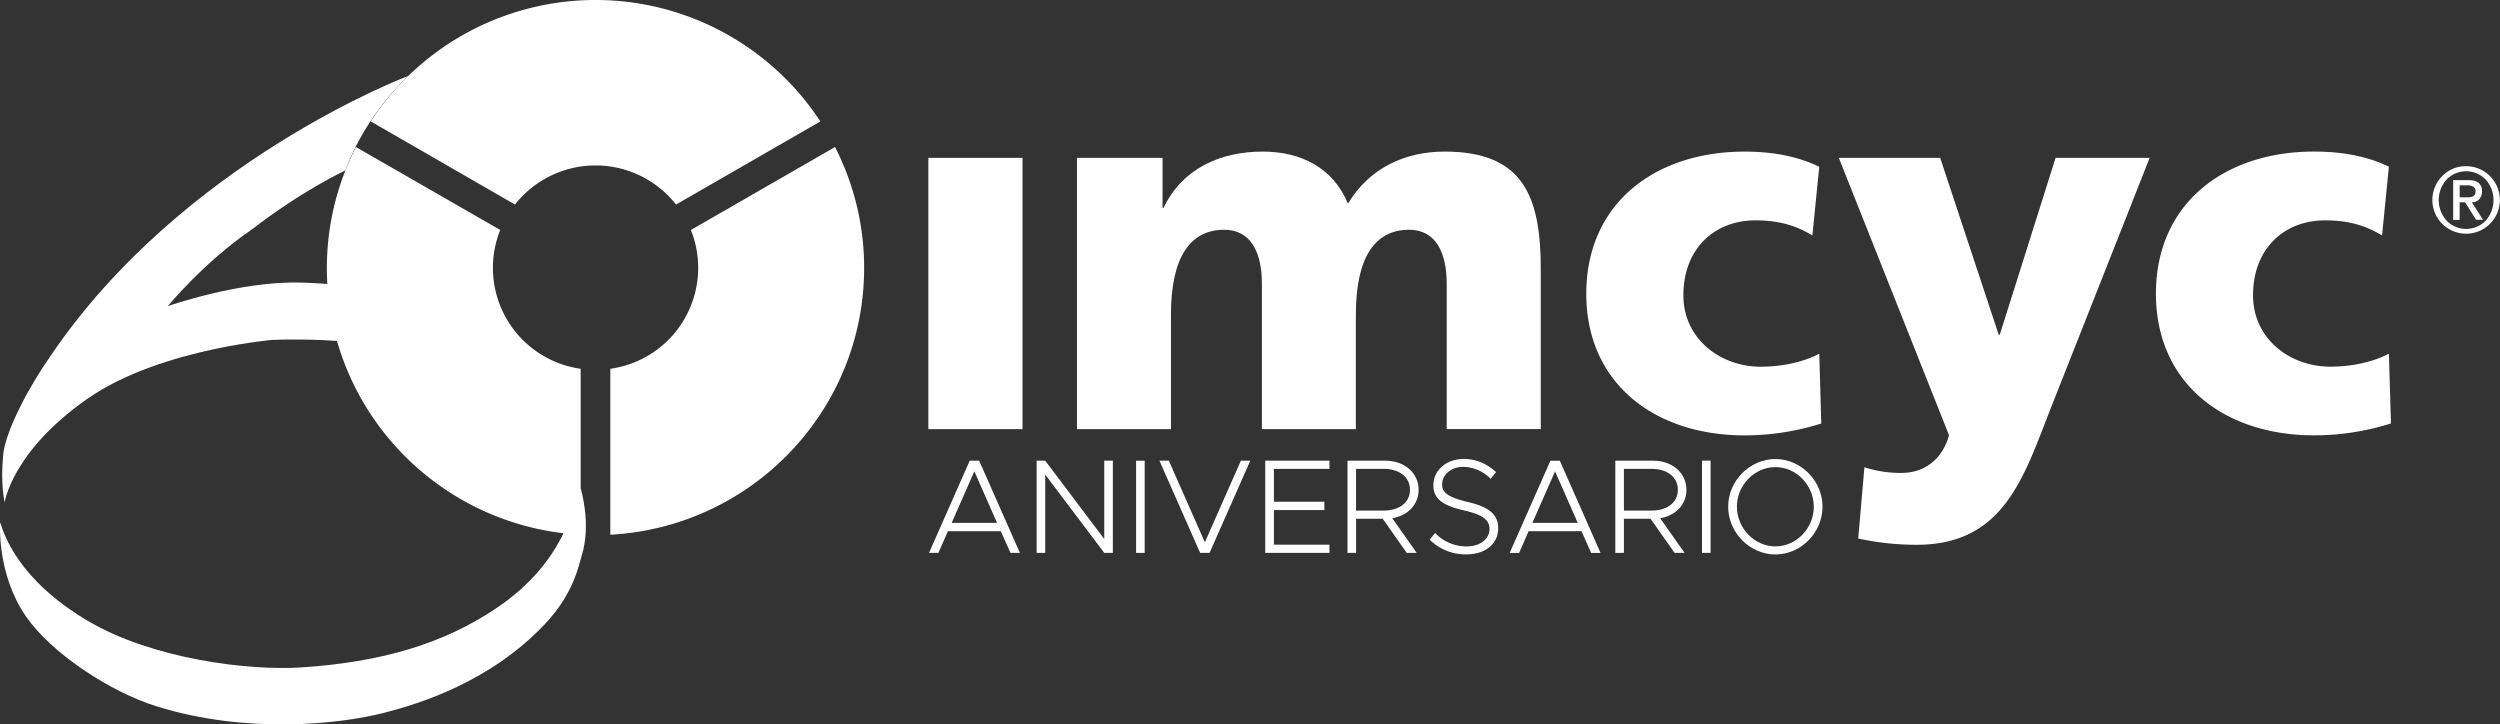 <svg id="Capa_1" data-name="Capa 1" xmlns="http://www.w3.org/2000/svg" viewBox="0 0 1596.18 462.51">
  <rect x="0" y="0" width="1596.18" height="462.51" fill="#333333" stroke="none"/>
  <defs>
    <style>
      .cls-1 {
        fill: #fff;
      }
    </style>
  </defs>
  <title>logo</title>
  <rect class="cls-1" x="592.73" y="100.79" width="60.12" height="173.21"/>
  <g>
    <path class="cls-1" d="M721.4,121.65h54.69v31.91h0.64c12-25,36.06-35.92,63.37-35.92,24.7,0,45.06,10.65,54.37,33.25,14-23.29,37.08-33.25,61.71-33.25,50,0,61.4,28.26,61.4,75.17v102H957.52V201.75c0-19.58-7-34.2-24-34.2-21.38,0-34,16.92-34,54.18v73.14h-60V201.75c0-19.58-7-34.2-24.06-34.2-21.31,0-34,16.92-34,54.18v73.14h-60V121.65Z" transform="translate(-33.84 -20.86)"/>
    <path class="cls-1" d="M1191,171.19c-11-6.65-22-9.64-36.37-9.64-26,0-46,17.93-46,47.86C1108.63,237,1132,255,1158,255c13.67,0,27.39-3,37.39-8.29l1.28,44.54a162.76,162.76,0,0,1-48.94,7.59c-57.38,0-101.09-33.18-101.09-90.43,0-57.5,43.71-90.75,101.09-90.75,18,0,33.93,3,47.65,9.69Z" transform="translate(-33.84 -20.86)"/>
    <path class="cls-1" d="M1554.71,171.19c-11-6.65-22-9.64-36.37-9.64-26,0-46,17.93-46,47.86,0,27.63,23.34,45.56,49.4,45.56,13.65,0,27.3-3,37.34-8.29l1.33,44.54a163.19,163.19,0,0,1-49.07,7.59c-57.38,0-101-33.18-101-90.43,0-57.5,43.64-90.75,101-90.75,18,0,34.07,3,47.74,9.69Z" transform="translate(-33.84 -20.86)"/>
    <path class="cls-1" d="M1224.21,319.17a73.4,73.4,0,0,0,23.67,3.63c14.76,0,26-8.67,30.38-24l-70.38-177.16h64.71l37.39,113h0.63l35.67-113h60.06l-63.68,161.21c-17,43.59-30,85.84-85.06,85.84a174.74,174.74,0,0,1-37.34-4Z" transform="translate(-33.84 -20.86)"/>
    <path class="cls-1" d="M362.64,151.45a65.46,65.46,0,0,1,102.86,0l92.11-53.07a171.64,171.64,0,0,0-287.07,0Z" transform="translate(-33.84 -20.86)"/>
    <path class="cls-1" d="M404.59,256.32a65.06,65.06,0,0,1-51.37-88.63l-92.11-52.94a169.8,169.8,0,0,0-18.58,77.08c0,91.22,71.77,165.52,162.05,170.43V256.32Z" transform="translate(-33.84 -20.86)"/>
    <path class="cls-1" d="M566.95,114.75l-92,52.94a65.06,65.06,0,0,1-51.44,88.63V362.26c90.29-4.86,162.06-79.21,162.06-170.44a169,169,0,0,0-18.58-77.08" transform="translate(-33.84 -20.86)"/>
    <path class="cls-1" d="M1593.11,133.32a21.55,21.55,0,1,0,15.28-6.35,20.83,20.83,0,0,0-15.28,6.35m2.78,28.37a19.64,19.64,0,0,1,0-26.18,17.37,17.37,0,0,1,25,0,19.71,19.71,0,0,1,0,26.22,17.43,17.43,0,0,1-25,0m4.23-.45h4.13V150h3.47l7.05,11.21,4.41,0L1612,150a6.14,6.14,0,0,0,4.76-1.95,7.25,7.25,0,0,0,1.77-5.07q0-7.13-8.69-7.13h-9.71v25.35Zm4.13-22.11h4.92a7.28,7.28,0,0,1,3.75.87,3.06,3.06,0,0,1,1.47,2.85c0,1.56-.44,2.6-1.29,3.15a7.54,7.54,0,0,1-3.92.81h-4.92v-7.67Z" transform="translate(-33.84 -20.86)"/>
  </g>
  <path class="cls-1" d="M294.53,69.31S150,123.64,65.76,248.64C53.22,266.31,36.51,297,35.81,312.31c-1.74,17.33,1,29.33,1,29.33s4.53-32.33,52.58-66S216.56,237.42,205.7,238s42.17-3.36,78.38,5.64c40.43,9.06,63.48,23.91,76.37,32.91,37.09,27.28,35.27,49.3,35.27,49.3S404.22,302,384,269.31c-19.85-30-57.45-46.67-57.45-46.67C300.45,209,258,202,226.28,201.31c-38.65-1.33-85.31,15-85.31,15S164.3,188,194.25,167.64c32.73-25.33,60.15-38,60.15-38C267.33,93.67,294.53,69.31,294.53,69.31Z" transform="translate(-33.84 -20.86)"/>
  <path class="cls-1" d="M33.94,354.31S31.5,387,50.39,414.38c16,23.23,53.34,48.16,83.84,57.59,57.11,17.67,116.3,11.33,144.85,4,22.77-5.85,67.55-19.67,102.37-56.33,19-20,22-38.36,23.68-43.67,6.54-20.64-.54-43.31-0.54-43.31-5.11,11.39-9.91,46.64-53.09,76-34.81,23.65-74.86,35-125.35,38.33-33.39,2.2-94.88-5.29-136.15-29.67C45.32,390.92,36.38,362,33.94,354.31Z" transform="translate(-33.84 -20.86)"/>
  <g>
    <path class="cls-1" d="M672.82,360H639.06L633,373.83h-6l26-58.86h6l26,58.86h-6Zm-2.4-5.31-14.48-32.9-14.48,32.9h29Z" transform="translate(-33.84 -20.86)"/>
    <path class="cls-1" d="M695.7,315h5.48l37.7,50V315h5.48v58.86h-5.48l-37.7-50v50H695.7V315Z" transform="translate(-33.84 -20.86)"/>
    <path class="cls-1" d="M759.2,315h5.48v58.86H759.2V315Z" transform="translate(-33.84 -20.86)"/>
    <path class="cls-1" d="M832.11,315l-26,58.86h-6l-26-58.86h6l23,52.09,23-52.09h6Z" transform="translate(-33.84 -20.86)"/>
    <path class="cls-1" d="M847.19,320.2v21h32.21v5.31H847.19v22.1h35.47v5.23h-41V315h41v5.23H847.19Z" transform="translate(-33.84 -20.86)"/>
    <path class="cls-1" d="M922.76,351.73l15.59,22.1H932l-15.34-21.76h-17v21.76h-5.48V315h24.16c12.08,0,21.25,7.71,21.25,18.59C939.56,343.08,932.62,350.1,922.76,351.73Zm-23.13-4.88h17.74c9.85,0,16.71-5.14,16.71-13.28s-6.85-13.37-16.71-13.37H899.63v26.65Z" transform="translate(-33.84 -20.86)"/>
    <path class="cls-1" d="M946.67,365.44l3.43-4.28a27.73,27.73,0,0,0,20,8.57c9.34,0,14.74-5.14,14.74-11.14,0-6.43-5.4-9.34-16.54-11.91-12.42-2.91-19.28-6.77-19.28-16,0-9.6,8.22-16.79,19.45-16.79,8.23,0,15,3.34,20.56,8.4l-3.43,4.28a25.06,25.06,0,0,0-17.39-7.63c-8,0-13.62,5.06-13.62,11.31,0,5.91,5.57,8.48,16.45,11.14,12.08,2.83,19.36,7.11,19.36,16.71,0,9.42-7.45,16.71-20.48,16.71A32.46,32.46,0,0,1,946.67,365.44Z" transform="translate(-33.84 -20.86)"/>
    <path class="cls-1" d="M1043.58,360h-33.76l-6.08,13.88h-6l26-58.86h6l26,58.86h-6Zm-2.4-5.31-14.48-32.9-14.48,32.9h29Z" transform="translate(-33.84 -20.86)"/>
    <path class="cls-1" d="M1093.79,351.73l15.59,22.1H1103l-15.34-21.76h-17v21.76h-5.48V315h24.16c12.08,0,21.25,7.71,21.25,18.59C1110.58,343.08,1103.64,350.1,1093.79,351.73Zm-23.13-4.88h17.74c9.85,0,16.71-5.14,16.71-13.28s-6.85-13.37-16.71-13.37h-17.74v26.65Z" transform="translate(-33.84 -20.86)"/>
    <path class="cls-1" d="M1120.53,315H1126v58.86h-5.48V315Z" transform="translate(-33.84 -20.86)"/>
    <path class="cls-1" d="M1137.23,344.36c0-16.54,13.88-30.42,30.16-30.42s30.07,13.88,30.07,30.42-13.71,30.5-30.07,30.5S1137.23,360.9,1137.23,344.36Zm54.66,0c0-13.71-11.14-25.27-24.5-25.27s-24.59,11.57-24.59,25.27,11.22,25.36,24.59,25.36S1191.9,358.16,1191.9,344.36Z" transform="translate(-33.84 -20.86)"/>
  </g>
</svg>
